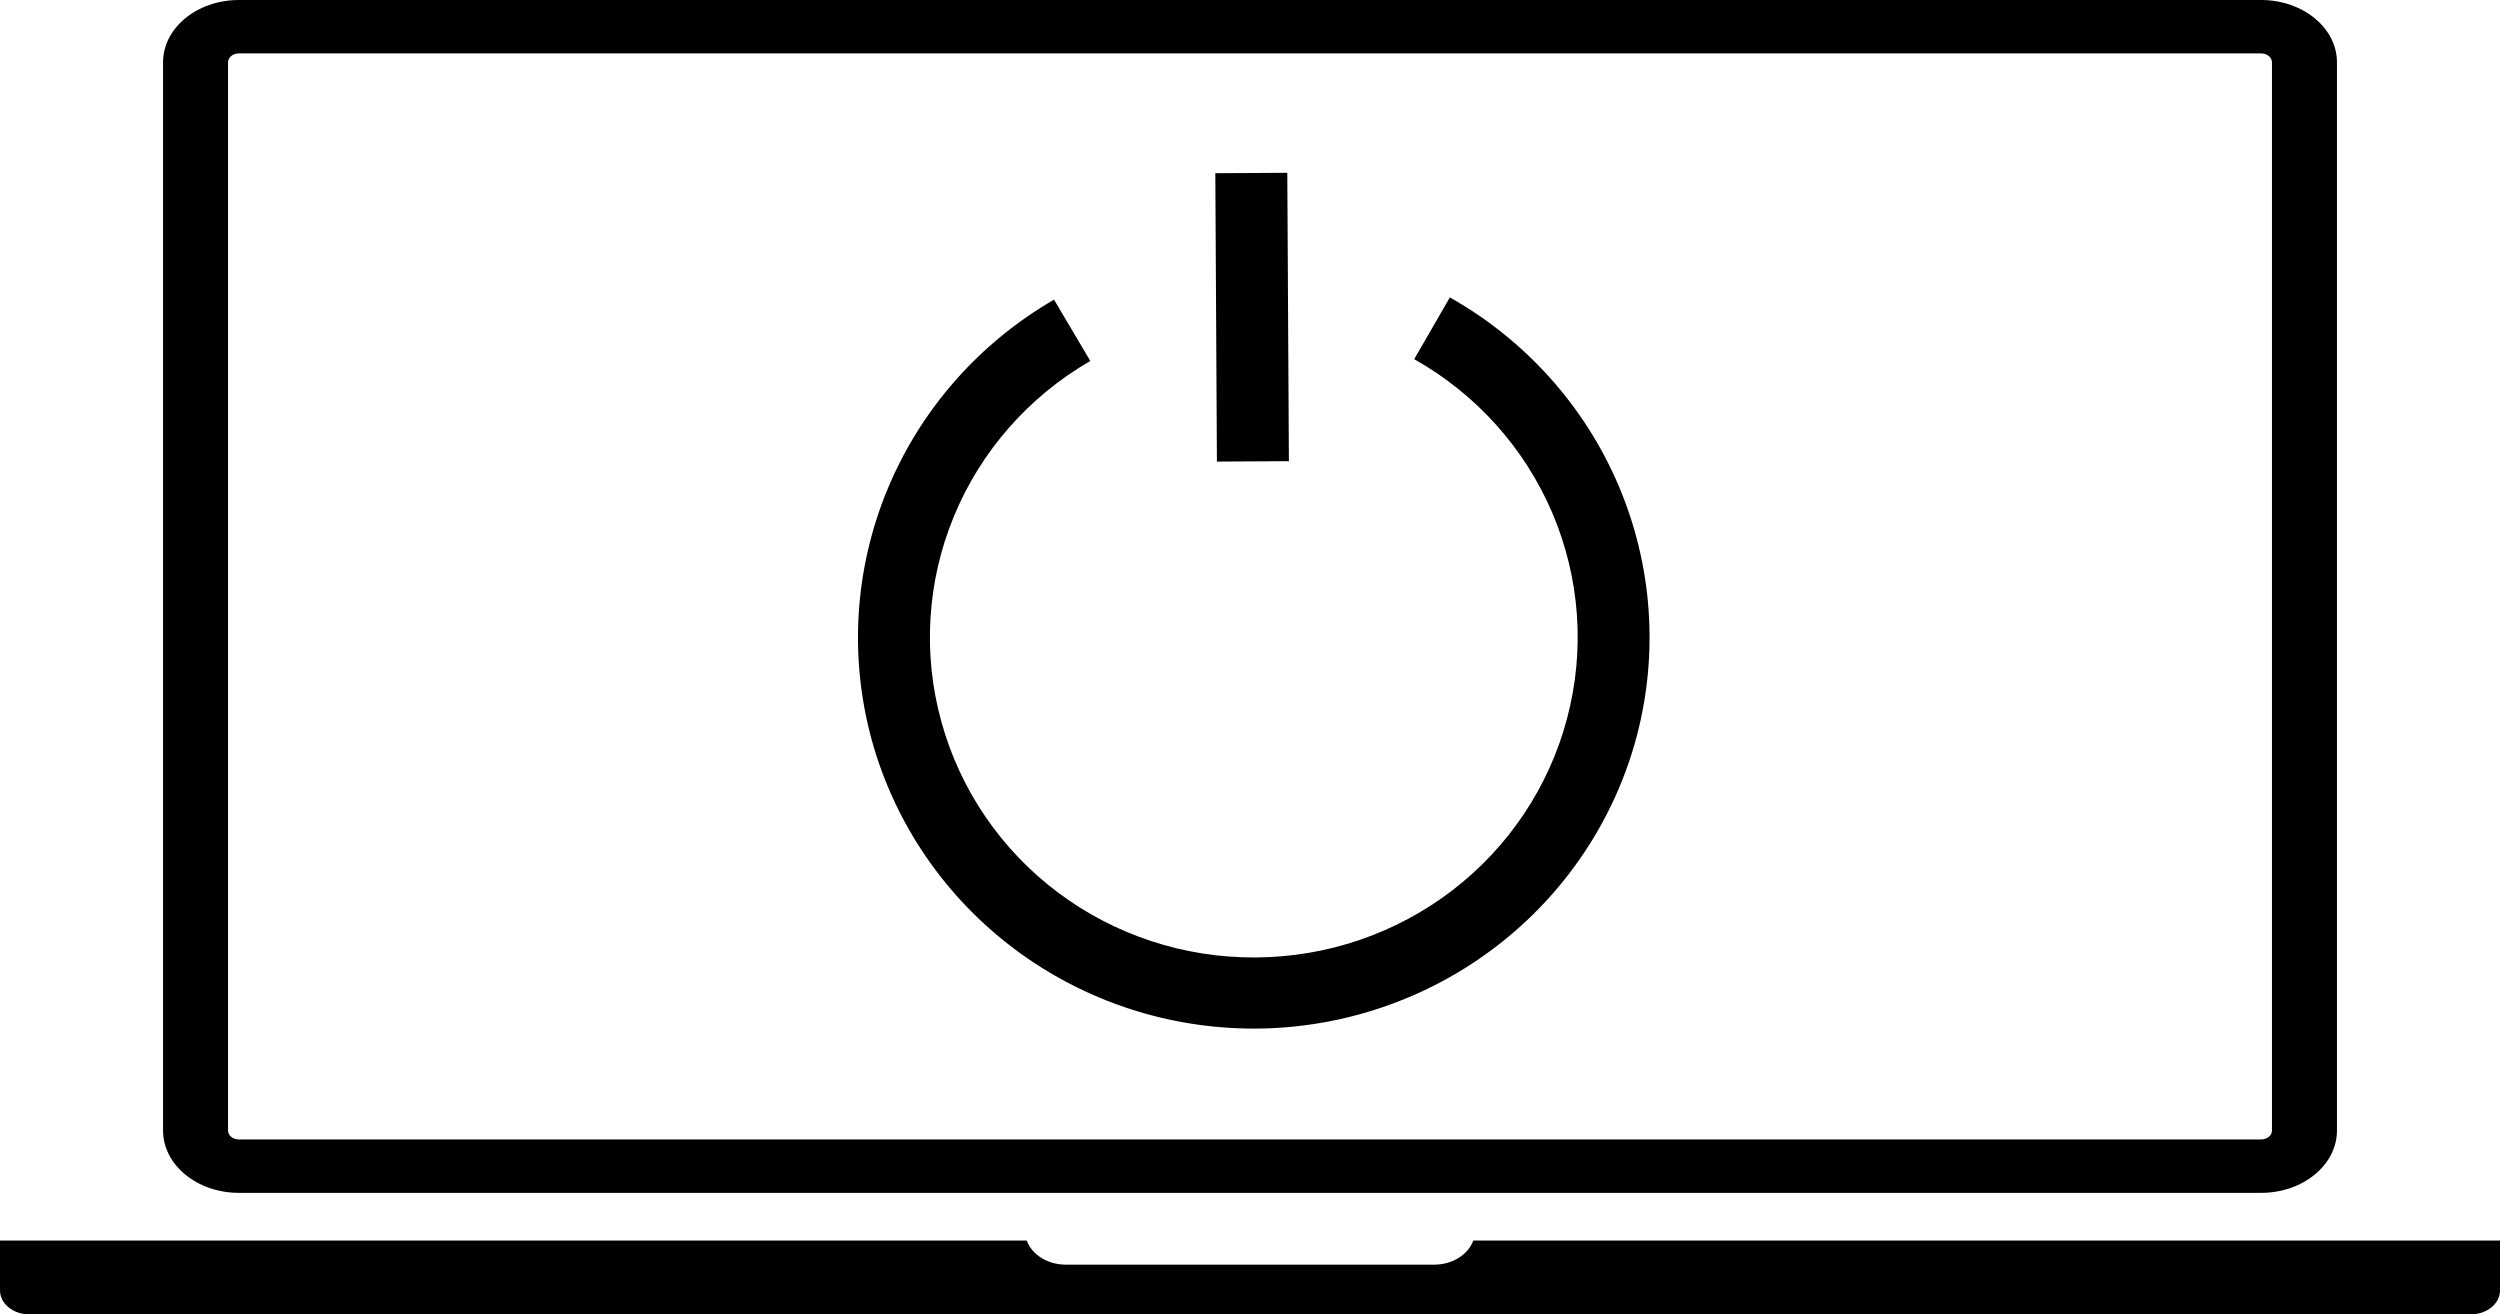 <svg width="272" height="143" viewBox="0 0 272 143" fill="none" xmlns="http://www.w3.org/2000/svg">
<path d="M25.99 129.783H246.01C250.561 129.783 254.261 126.742 254.261 123.004V6.78C254.261 3.041 250.561 0 246.01 0H25.99C21.44 0 17.739 3.041 17.739 6.78V123.004C17.739 126.742 21.443 129.783 25.99 129.783ZM24.811 6.78C24.811 6.245 25.339 5.811 25.99 5.811H246.01C246.661 5.811 247.189 6.245 247.189 6.78V123.004C247.189 123.538 246.661 123.972 246.01 123.972H25.99C25.339 123.972 24.811 123.538 24.811 123.004V6.78ZM272 134.971V140.397C272 141.834 270.581 143 268.831 143H3.168C1.419 143 0 141.834 0 140.397V134.971H111.708C112.26 136.484 113.948 137.594 115.968 137.594H156.034C158.052 137.594 159.74 136.486 160.294 134.971H272Z" fill="black"/>
<path d="M132.227 18.845L132.4 50.22L140.231 50.176L140.058 18.801L132.227 18.845ZM114.683 32.599C106.501 37.332 100.126 44.599 96.544 53.275C92.961 61.951 92.373 71.552 94.868 80.592C97.378 89.628 102.831 97.595 110.384 103.256C117.937 108.919 127.168 111.961 136.647 111.912C146.126 111.853 155.321 108.707 162.809 102.961C170.298 97.215 175.662 89.189 178.071 80.126C180.468 71.061 179.776 61.469 176.101 52.833C172.427 44.198 165.975 37.002 157.745 32.358L153.866 39.076C160.608 42.87 165.894 48.759 168.901 55.829C171.908 62.899 172.469 70.753 170.495 78.171C168.535 85.591 164.149 92.164 158.02 96.866C151.891 101.568 144.362 104.136 136.605 104.171C128.847 104.223 121.291 101.739 115.11 97.106C108.93 92.473 104.472 85.95 102.43 78.552C100.375 71.156 100.849 63.296 103.778 56.193C106.707 49.09 111.927 43.142 118.627 39.273L114.675 32.599H114.683Z" fill="black"/>
</svg>
